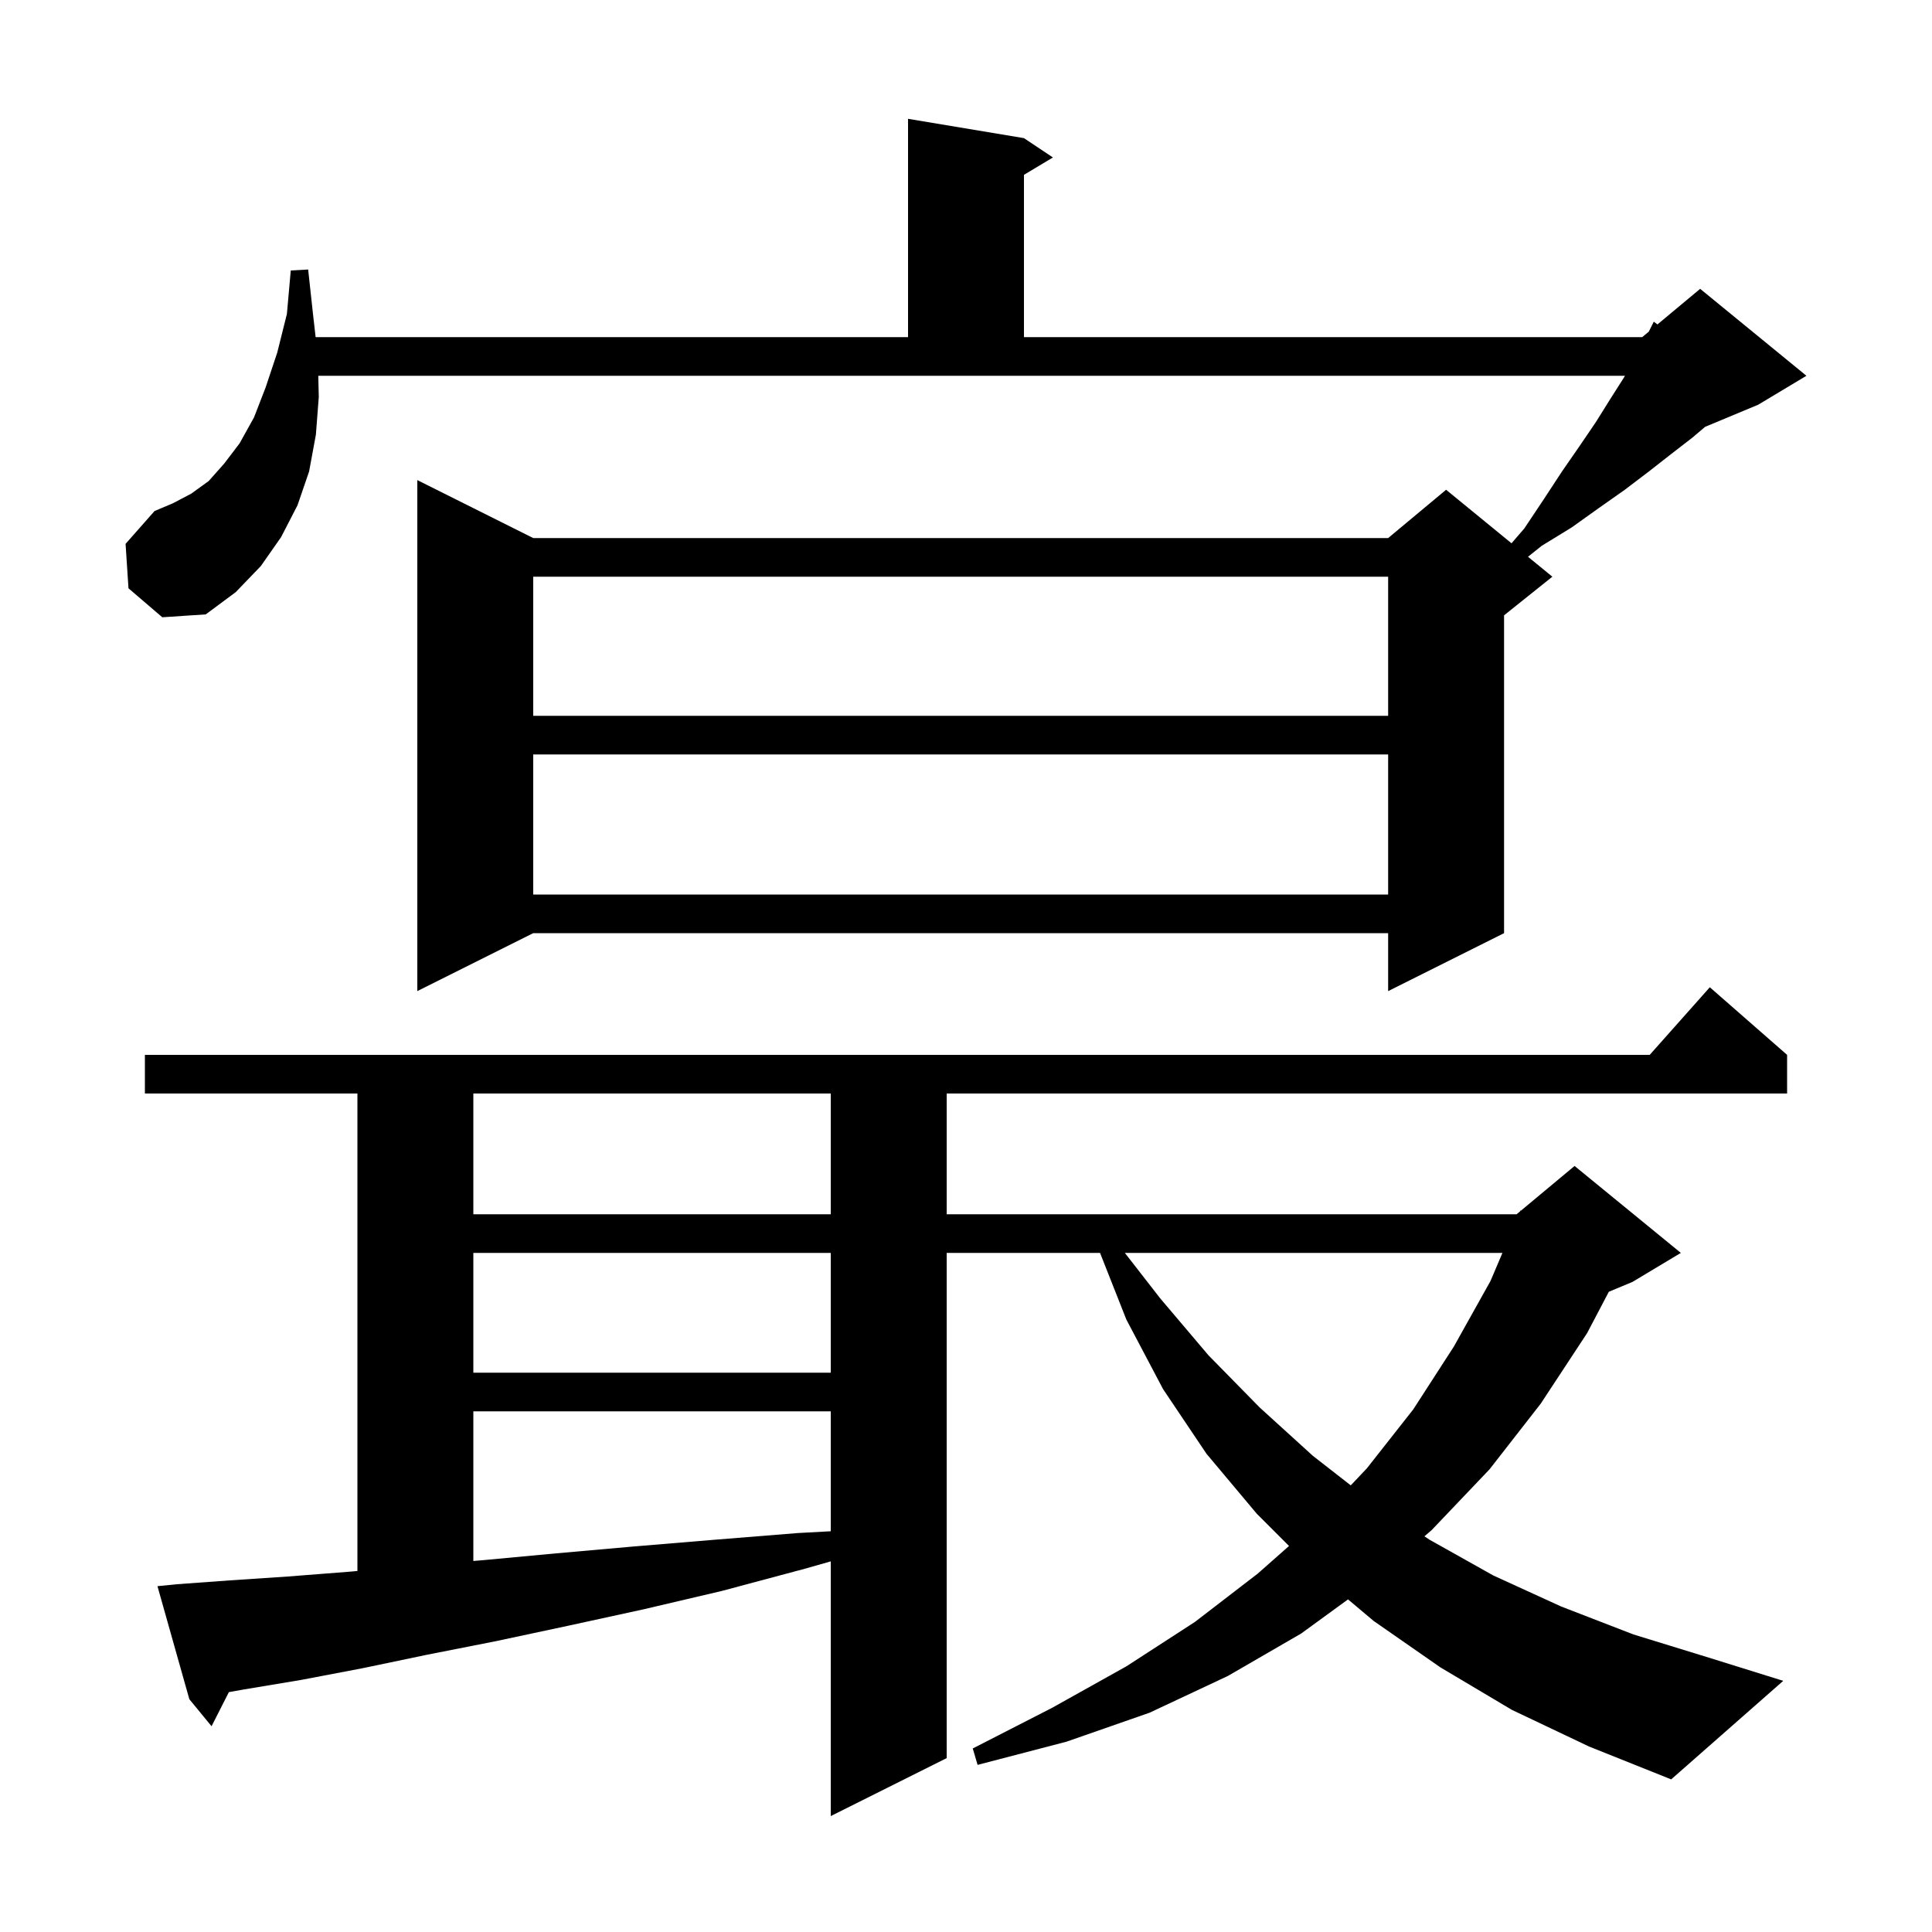 <svg xmlns="http://www.w3.org/2000/svg" xmlns:xlink="http://www.w3.org/1999/xlink" version="1.1" baseProfile="full" viewBox="0 0 200 200" width="200" height="200">
<g fill="black">
<path d="M 156.5 177.0 L 149.1 172.6 L 142.2 167.8 L 139.547 165.568 L 134.7 169.1 L 127.1 173.5 L 119.0 177.3 L 110.4 180.3 L 101.2 182.7 L 100.7 181.0 L 108.9 176.8 L 116.6 172.5 L 123.7 167.9 L 130.2 162.9 L 133.439 160.039 L 130.1 156.7 L 124.9 150.5 L 120.4 143.8 L 116.6 136.6 L 113.876 129.7 L 98.0 129.7 L 98.0 182.0 L 86.0 188.0 L 86.0 161.633 L 83.3 162.4 L 74.7 164.7 L 66.6 166.6 L 58.8 168.3 L 51.3 169.9 L 44.2 171.3 L 37.5 172.7 L 31.2 173.9 L 25.2 174.9 L 23.693 175.169 L 21.9 178.7 L 19.6 175.9 L 16.3 164.2 L 18.3 164.0 L 23.8 163.6 L 29.8 163.2 L 36.2 162.7 L 37.0 162.628 L 37.0 113.2 L 15.0 113.2 L 15.0 109.2 L 170.778 109.2 L 177.0 102.2 L 185.0 109.2 L 185.0 113.2 L 98.0 113.2 L 98.0 125.7 L 157.0 125.7 L 157.356 125.403 L 157.4 125.3 L 157.453 125.322 L 163.0 120.7 L 174.0 129.7 L 169.0 132.7 L 166.546 133.723 L 164.3 138.0 L 159.5 145.3 L 154.2 152.1 L 148.2 158.4 L 147.456 159.041 L 148.0 159.4 L 154.6 163.1 L 161.6 166.3 L 169.1 169.2 L 176.9 171.6 L 184.6 174.0 L 173.0 184.2 L 164.5 180.8 Z M 49.0 146.1 L 49.0 161.592 L 50.1 161.5 L 57.6 160.8 L 65.5 160.1 L 73.9 159.4 L 82.6 158.7 L 86.0 158.515 L 86.0 146.1 Z M 116.444 129.7 L 120.1 134.4 L 125.1 140.3 L 130.4 145.7 L 135.9 150.7 L 139.83 153.764 L 141.5 152.0 L 146.3 145.9 L 150.5 139.4 L 154.3 132.6 L 155.532 129.7 Z M 49.0 129.7 L 49.0 142.1 L 86.0 142.1 L 86.0 129.7 Z M 49.0 113.2 L 49.0 125.7 L 86.0 125.7 L 86.0 113.2 Z M 13.3 60.9 L 13.0 56.3 L 16.0 52.9 L 17.9 52.1 L 19.8 51.1 L 21.6 49.8 L 23.2 48.0 L 24.8 45.9 L 26.3 43.2 L 27.5 40.1 L 28.7 36.5 L 29.7 32.5 L 30.1 28.0 L 31.9 27.9 L 32.4 32.5 L 32.673 34.9 L 94.0 34.9 L 94.0 12.3 L 106.0 14.3 L 109.0 16.3 L 106.0 18.1 L 106.0 34.9 L 170.0 34.9 L 170.686 34.329 L 171.2 33.3 L 171.577 33.586 L 176.0 29.9 L 187.0 38.9 L 182.0 41.9 L 176.508 44.188 L 175.2 45.3 L 173.0 47.0 L 170.7 48.8 L 168.2 50.7 L 165.5 52.6 L 162.7 54.6 L 159.6 56.5 L 158.179 57.637 L 160.7 59.7 L 155.7 63.7 L 155.7 96.6 L 143.7 102.6 L 143.7 96.6 L 55.2 96.6 L 43.2 102.6 L 43.2 49.7 L 55.2 55.7 L 143.7 55.7 L 149.7 50.7 L 156.472 56.241 L 157.8 54.7 L 159.8 51.7 L 161.7 48.8 L 163.5 46.2 L 165.2 43.7 L 166.7 41.3 L 168.1 39.1 L 168.214 38.9 L 32.948 38.9 L 33.0 41.1 L 32.7 45.0 L 32.0 48.8 L 30.8 52.3 L 29.1 55.6 L 27.0 58.6 L 24.4 61.3 L 21.3 63.6 L 16.8 63.9 Z M 55.2 78.1 L 55.2 92.6 L 143.7 92.6 L 143.7 78.1 Z M 55.2 59.7 L 55.2 74.1 L 143.7 74.1 L 143.7 59.7 Z " />
</g>
</svg>

